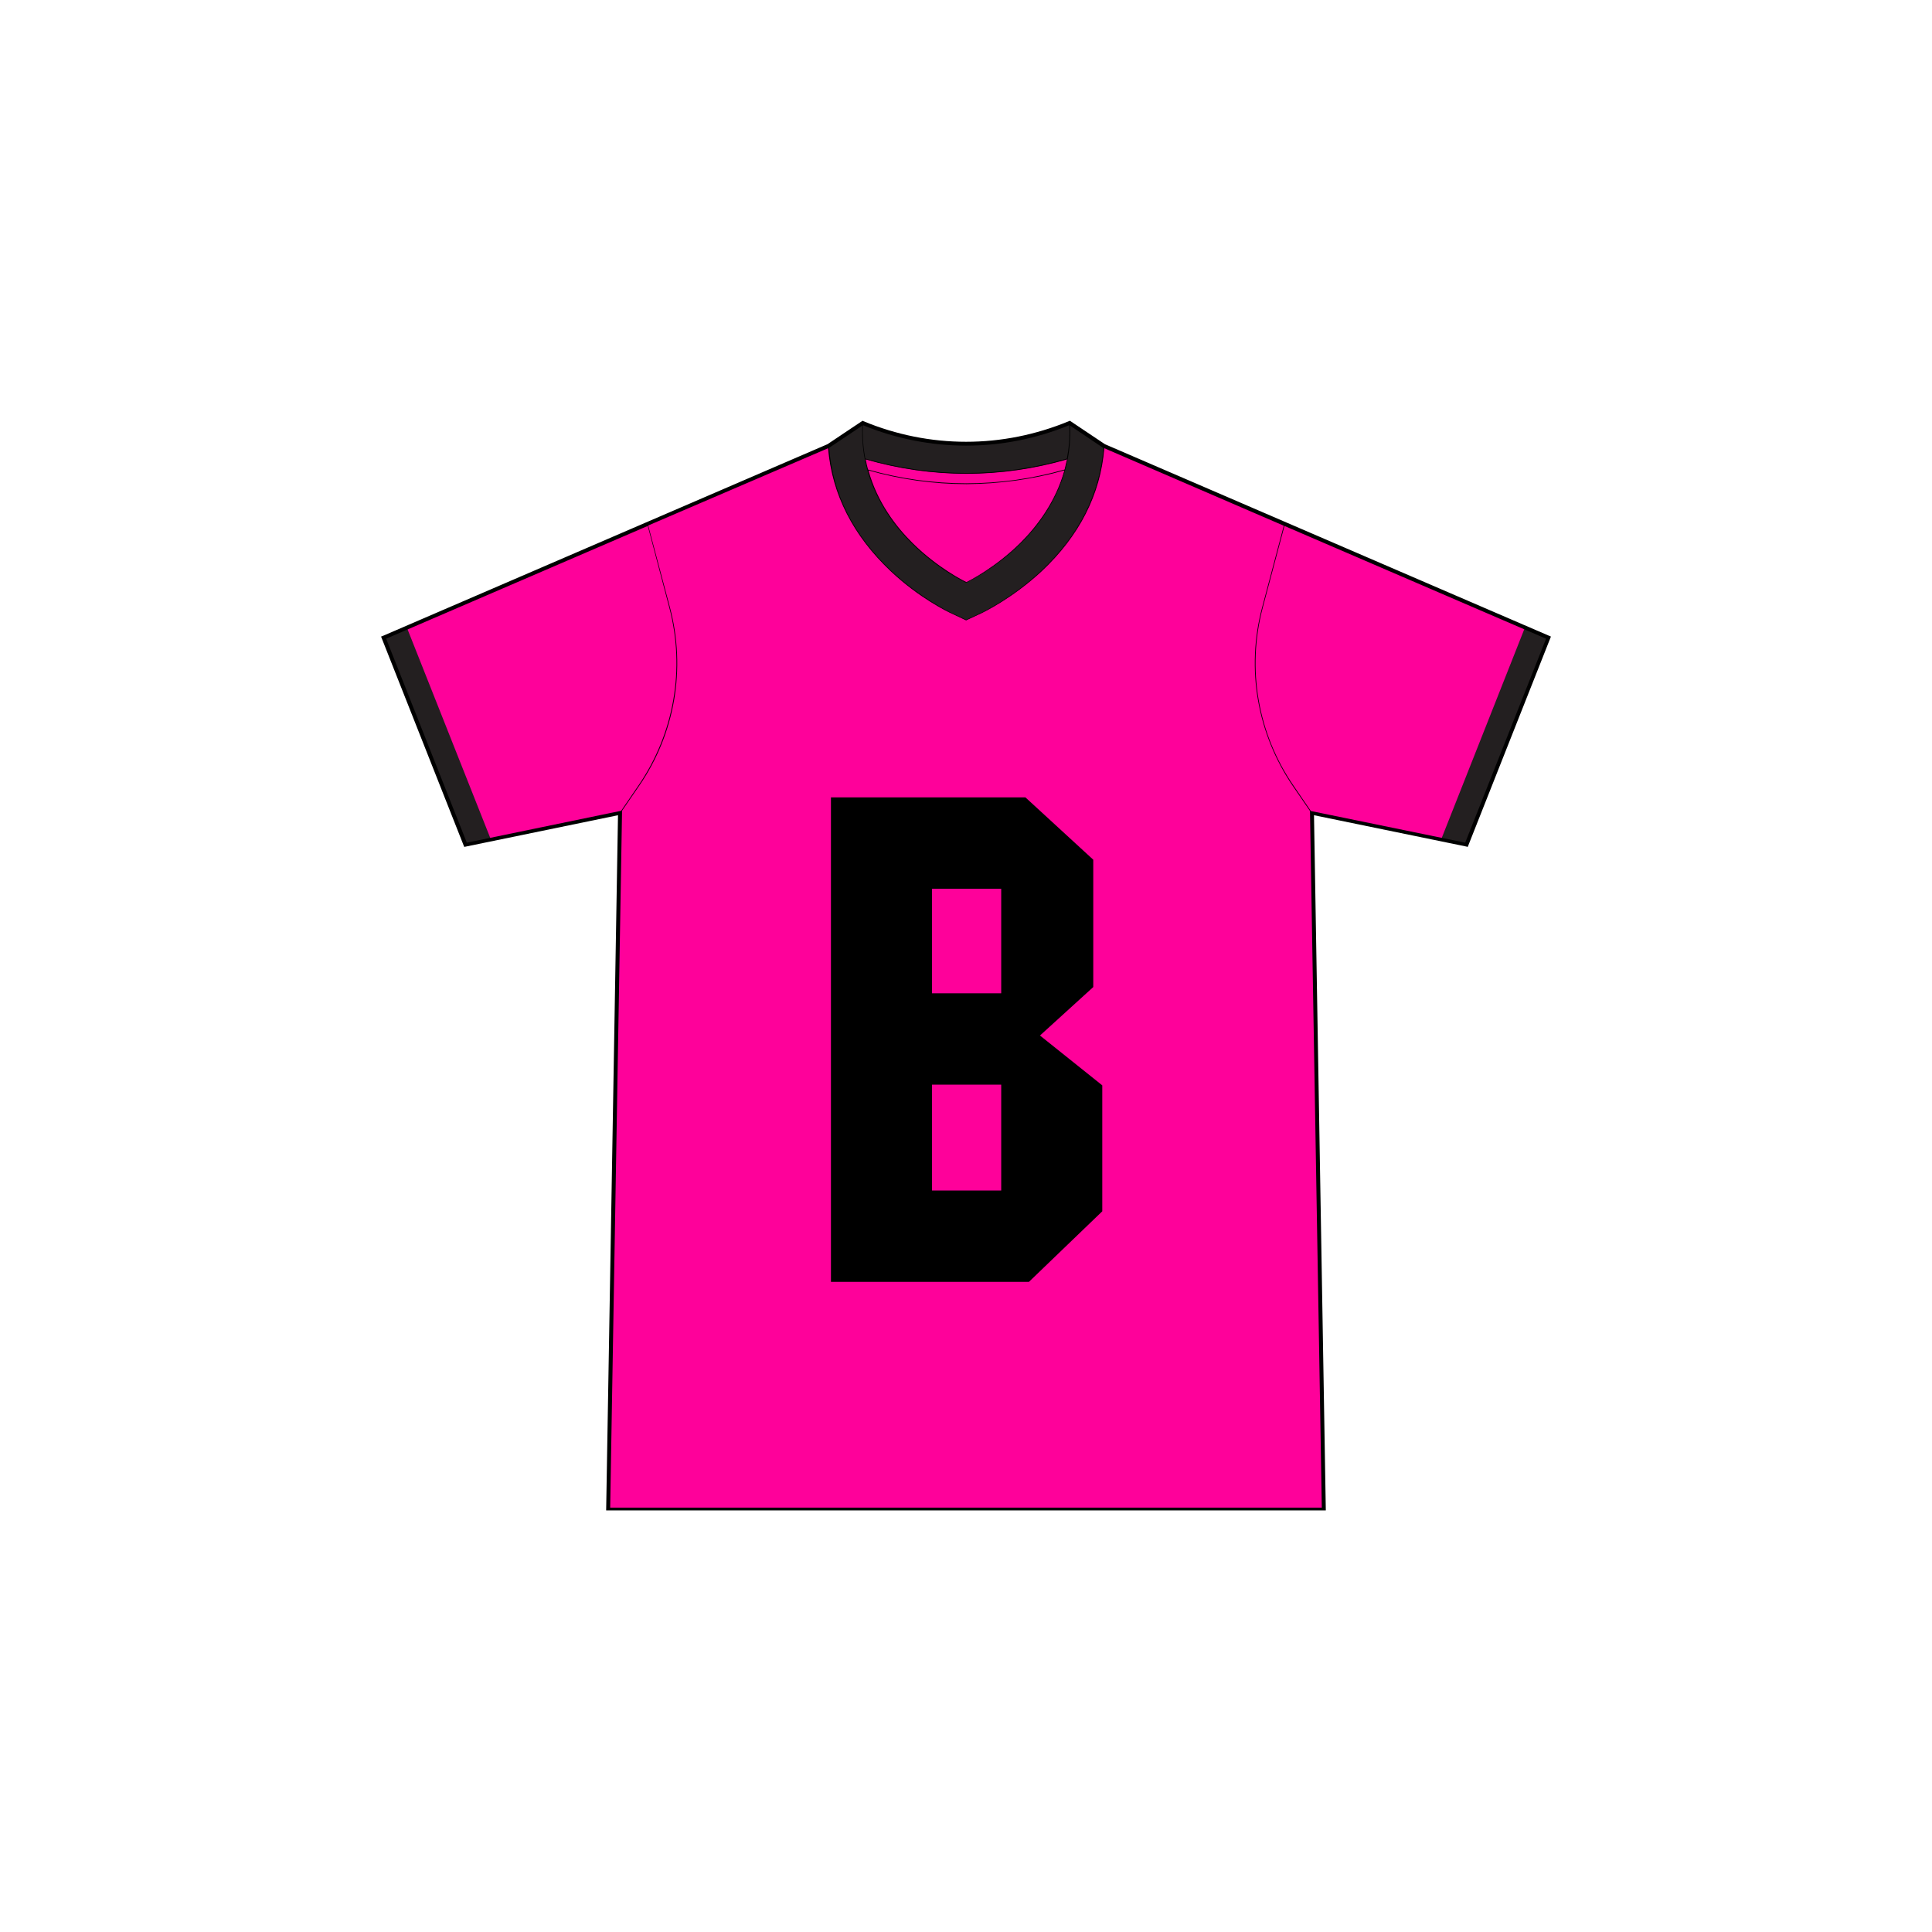<svg xmlns="http://www.w3.org/2000/svg" xmlns:xlink="http://www.w3.org/1999/xlink" width="1000" zoomAndPan="magnify" viewBox="0 0 750 750" height="1000" preserveAspectRatio="xMidYMid meet" version="1.0"><defs><g/><clipPath id="7a6bcbba34"><path d="M 147.715 163.34 L 602.215 163.34 L 602.215 586.34 L 147.715 586.34 Z M 147.715 163.34 " clip-rule="nonzero"/></clipPath></defs><rect x="-75" width="900" fill="#ffffff" y="-75" height="900" fill-opacity="1"/><rect x="-75" width="900" fill="#ffffff" y="-75" height="900" fill-opacity="1"/><path fill="#fe019a" d="M 428.609 173.094 L 415.25 164.16 C 389.508 174.816 360.656 174.816 334.914 164.16 C 334.914 164.16 321.551 173.094 321.551 173.094 L 148.914 247.527 L 180.719 327.945 L 240.727 315.566 L 236.137 586 L 513.945 586 L 509.355 315.566 L 569.363 327.945 L 601.168 247.527 C 601.086 247.527 428.609 173.094 428.609 173.094 Z M 428.609 173.094 " fill-opacity="1" fill-rule="nonzero"/><path fill="#fe019a" d="M 180.719 327.945 L 148.914 247.527 L 251.301 203.016 L 259.988 235.887 C 266.219 259.578 261.875 284.828 248.02 304.992 L 240.727 315.648 Z M 569.281 327.945 L 601.086 247.527 L 498.699 203.016 L 490.012 235.887 C 483.781 259.578 488.125 284.828 501.977 304.992 L 509.273 315.648 Z M 569.281 327.945 " fill-opacity="1" fill-rule="nonzero"/><path fill="#231f20" d="M 157.93 243.594 L 190.559 325.895 L 180.719 327.945 L 148.914 247.527 Z M 601.086 247.527 L 591.988 243.594 L 559.441 325.895 L 569.281 327.945 Z M 601.086 247.527 " fill-opacity="1" fill-rule="nonzero"/><path fill="#fe019a" d="M 334.996 181.867 C 361.145 189.738 389.098 189.738 415.25 181.867 L 415.25 177.934 C 389.098 185.801 361.145 185.801 334.996 177.934 Z M 334.996 181.867 " fill-opacity="1" fill-rule="nonzero"/><path fill="#231f20" d="M 422.871 169.324 L 415.25 164.16 C 402.379 169.488 388.773 172.113 375.082 172.113 C 361.391 172.113 347.785 169.488 334.914 164.16 L 324.176 171.375 L 321.551 173.176 C 324.668 216.871 367.539 237.199 369.508 238.102 L 375.082 240.723 L 380.656 238.102 C 382.625 237.199 425.496 216.871 428.609 173.176 Z M 375.082 226.133 C 375.082 226.133 341.883 210.559 335.816 178.18 C 348.605 181.949 361.883 183.836 375.082 183.836 C 388.281 183.836 401.559 181.949 414.348 178.18 C 408.281 210.559 375.082 226.133 375.082 226.133 Z M 375.082 226.133 " fill-opacity="1" fill-rule="nonzero"/><g clip-path="url(#7a6bcbba34)"><path fill="#000000" d="M 428.938 172.441 L 415.332 163.34 L 414.922 163.504 C 389.18 174.16 360.898 174.16 335.16 163.504 L 334.832 163.34 L 321.227 172.441 L 148.586 246.871 L 147.93 247.117 L 179.984 328.191 L 180.227 328.766 L 239.906 316.469 L 235.316 585.918 L 235.316 586.656 L 514.684 586.656 L 510.094 316.469 L 569.117 328.602 L 569.77 328.766 L 602.07 247.117 Z M 321.879 173.832 L 334.75 165.227 C 333.848 186.375 344.668 201.785 353.934 210.969 C 364.18 221.133 374.918 226.215 375 226.215 L 375.164 226.215 C 375.246 226.133 385.984 221.133 396.23 210.969 C 405.578 201.785 416.316 186.375 415.414 165.227 L 428.203 173.832 L 428.367 173.914 C 426.891 191.785 418.773 207.852 404.102 221.625 C 392.953 232.035 381.805 237.445 380.574 238.02 L 375.082 240.562 L 369.59 238.02 C 368.359 237.445 357.211 232.035 346.062 221.625 C 331.391 207.77 323.191 191.703 321.879 173.832 Z M 413.281 182.277 C 388.281 189.41 361.883 189.41 336.965 182.277 C 336.637 181.047 336.309 179.734 336.062 178.344 C 348.852 182.031 361.965 183.918 375.164 183.918 C 388.363 183.918 401.477 182.031 414.266 178.344 C 413.855 179.652 413.609 180.965 413.281 182.277 Z M 413.199 182.605 C 409.758 194.902 402.543 204.328 396.066 210.805 C 386.23 220.477 376.066 225.559 375.164 225.969 C 374.262 225.559 364.016 220.477 354.262 210.805 C 347.785 204.41 340.57 194.984 337.129 182.605 C 349.586 186.129 362.375 187.934 375.246 187.934 C 387.871 187.852 400.738 186.129 413.199 182.605 Z M 415.086 165.062 C 415.332 169.652 414.922 173.996 414.184 178.016 C 388.609 185.473 361.555 185.473 335.898 178.016 C 335.16 173.996 334.75 169.652 334.996 165.062 C 360.898 175.637 389.262 175.637 415.086 165.062 Z M 181.211 327.125 L 149.898 247.938 L 251.465 204.164 L 259.824 235.887 C 266.055 259.578 261.711 284.664 247.859 304.91 L 241.137 314.746 Z M 513.125 585.262 L 236.871 585.262 L 241.465 315.648 L 241.465 314.746 L 248.102 305.074 C 262.039 284.828 266.383 259.578 260.07 235.805 L 251.629 204 L 321.469 173.996 C 322.945 191.867 331.145 207.934 345.816 221.789 C 356.965 232.281 368.113 237.609 369.426 238.184 L 375 240.805 L 375.082 240.805 L 380.738 238.184 C 381.969 237.609 393.117 232.199 404.348 221.789 C 419.02 208.016 427.219 191.949 428.691 173.996 L 498.371 204.082 L 489.93 235.887 C 483.617 259.66 488.043 284.828 501.895 305.156 L 508.535 314.828 Z M 568.789 327.125 L 508.863 314.828 L 502.141 304.992 C 488.289 284.828 483.945 259.66 490.176 235.969 L 498.617 204.164 L 600.184 247.938 Z M 568.789 327.125 " fill-opacity="1" fill-rule="nonzero"/></g><g fill="#000000" fill-opacity="1"><g transform="translate(311.292, 497.628)"><g><path d="M 11.281 -188.078 L 86.781 -188.078 L 113.109 -163.891 L 113.109 -114.453 L 92.422 -95.641 L 116.609 -76.297 L 116.609 -27.406 L 88.125 0 L 11.281 0 Z M 77.375 -152.609 L 50.516 -152.609 L 50.516 -112.031 L 77.375 -112.031 Z M 77.375 -76.578 L 50.516 -76.578 L 50.516 -35.469 L 77.375 -35.469 Z M 77.375 -76.578 "/></g></g></g></svg>